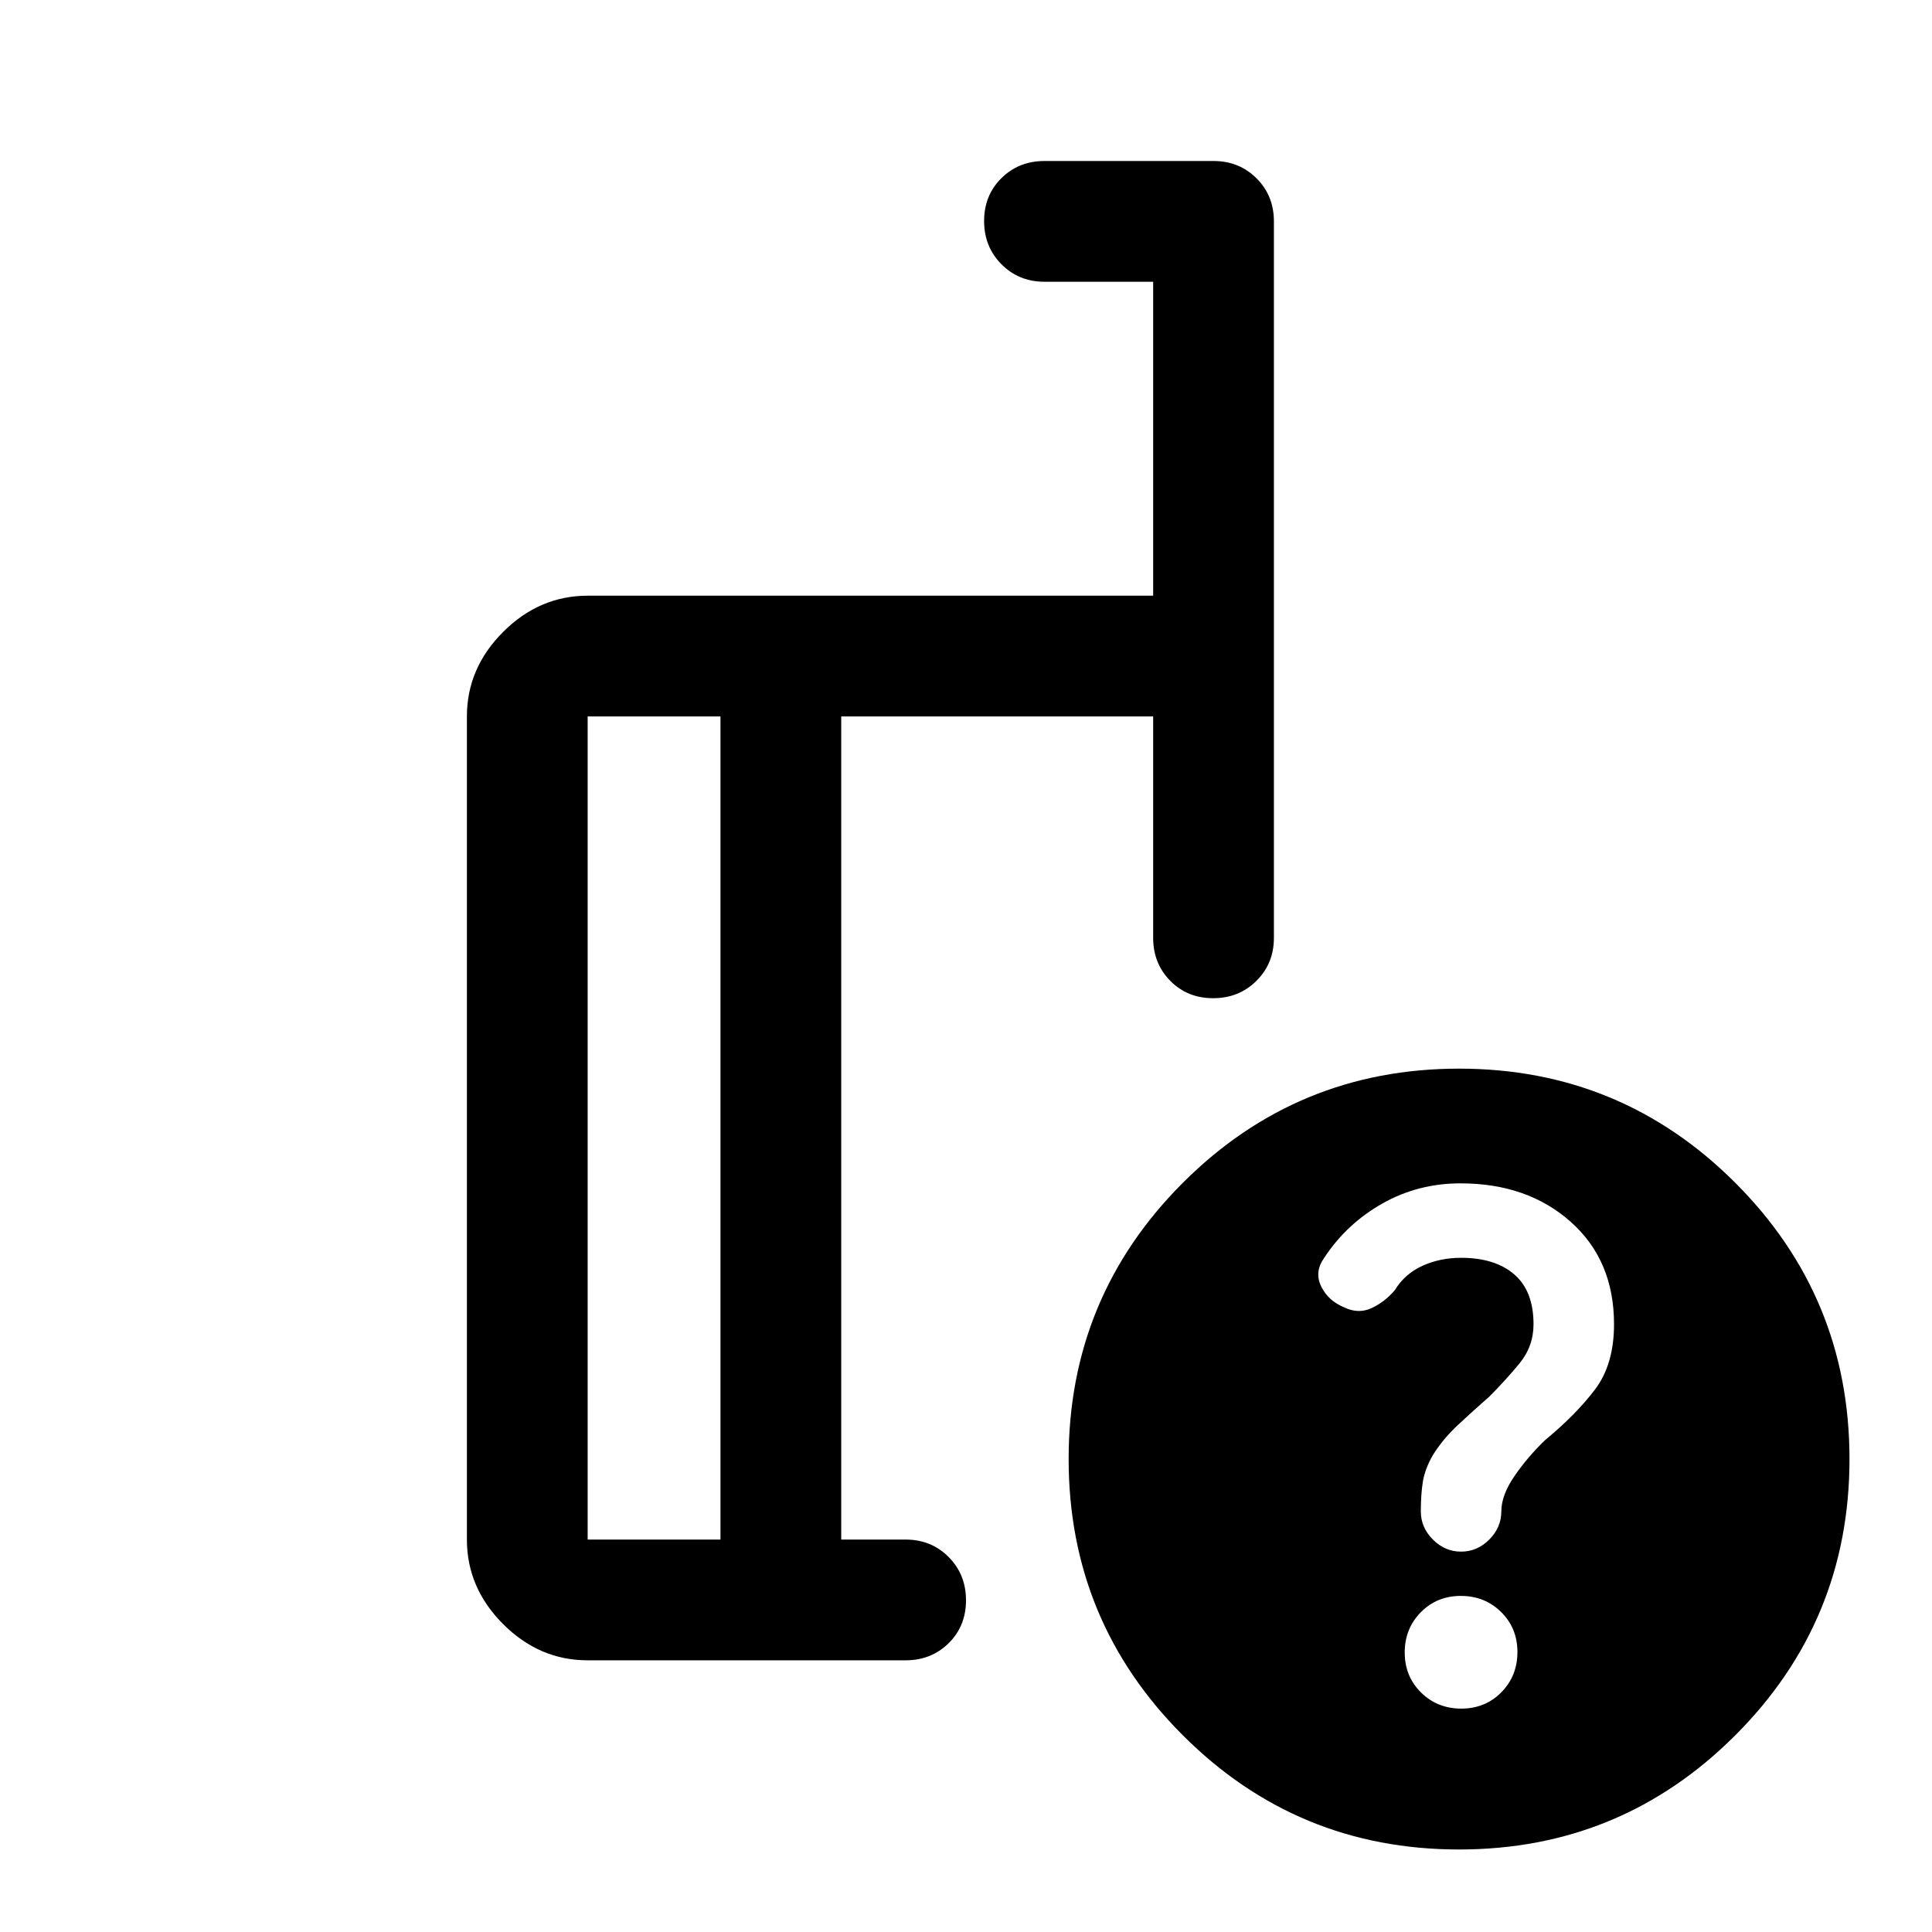 <svg xmlns="http://www.w3.org/2000/svg" width="48" height="48" viewBox="0 -960 960 960"><path d="M358-195v-409h-66v409h66Zm-66 60q-24 0-42-18t-18-42v-409q0-24 18-42t42-18h281v-156h-54q-12.75 0-21.37-8.68-8.63-8.67-8.63-21.5 0-12.82 8.63-21.32 8.62-8.5 21.37-8.5h84q12.75 0 21.38 8.62Q633-862.75 633-850v356q0 12.75-8.68 21.37-8.67 8.63-21.5 8.63-12.82 0-21.32-8.63-8.5-8.62-8.5-21.37v-110H418v409h32q12.75 0 21.38 8.68 8.62 8.67 8.62 21.5 0 12.82-8.62 21.32-8.63 8.5-21.38 8.5H292Zm433-294q80.51 0 137.26 56.74Q919-315.51 919-235q0 80.51-56.74 137.25Q805.51-41 725-41q-80.51 0-137.26-56.75Q531-154.49 531-235q0-80.51 56.74-137.26Q644.49-429 725-429Zm1.11 318q11.89 0 19.89-8.11t8-20q0-11.89-8.11-19.89t-20-8Q714-167 706-158.89t-8 20q0 11.89 8.11 19.89t20 8ZM388-400Zm-30 205v-409 409Zm60 0v-409 409Zm384-107q0-31.72-21.5-50.86T725.7-372q-21.08 0-38.84 10.04Q669.1-351.91 658-335q-5 7-1.53 14.18 3.48 7.19 11.58 10.5Q675-307 681.5-310q6.5-3 11.5-8.83 5-8.17 13.75-12.17t19.25-4q16.88 0 26.44 8.25Q762-318.5 762-302q0 11-7 19.5T740-266q-8 7-15.5 14T712-237q-4 7-5 13.3-1 6.3-1 14.7 0 8 6 14t14 6q8 0 14-6t6-14q0-8 6.5-17.5t15.23-17.9Q783-257 792.5-269.5 802-282 802-302Z"/></svg>